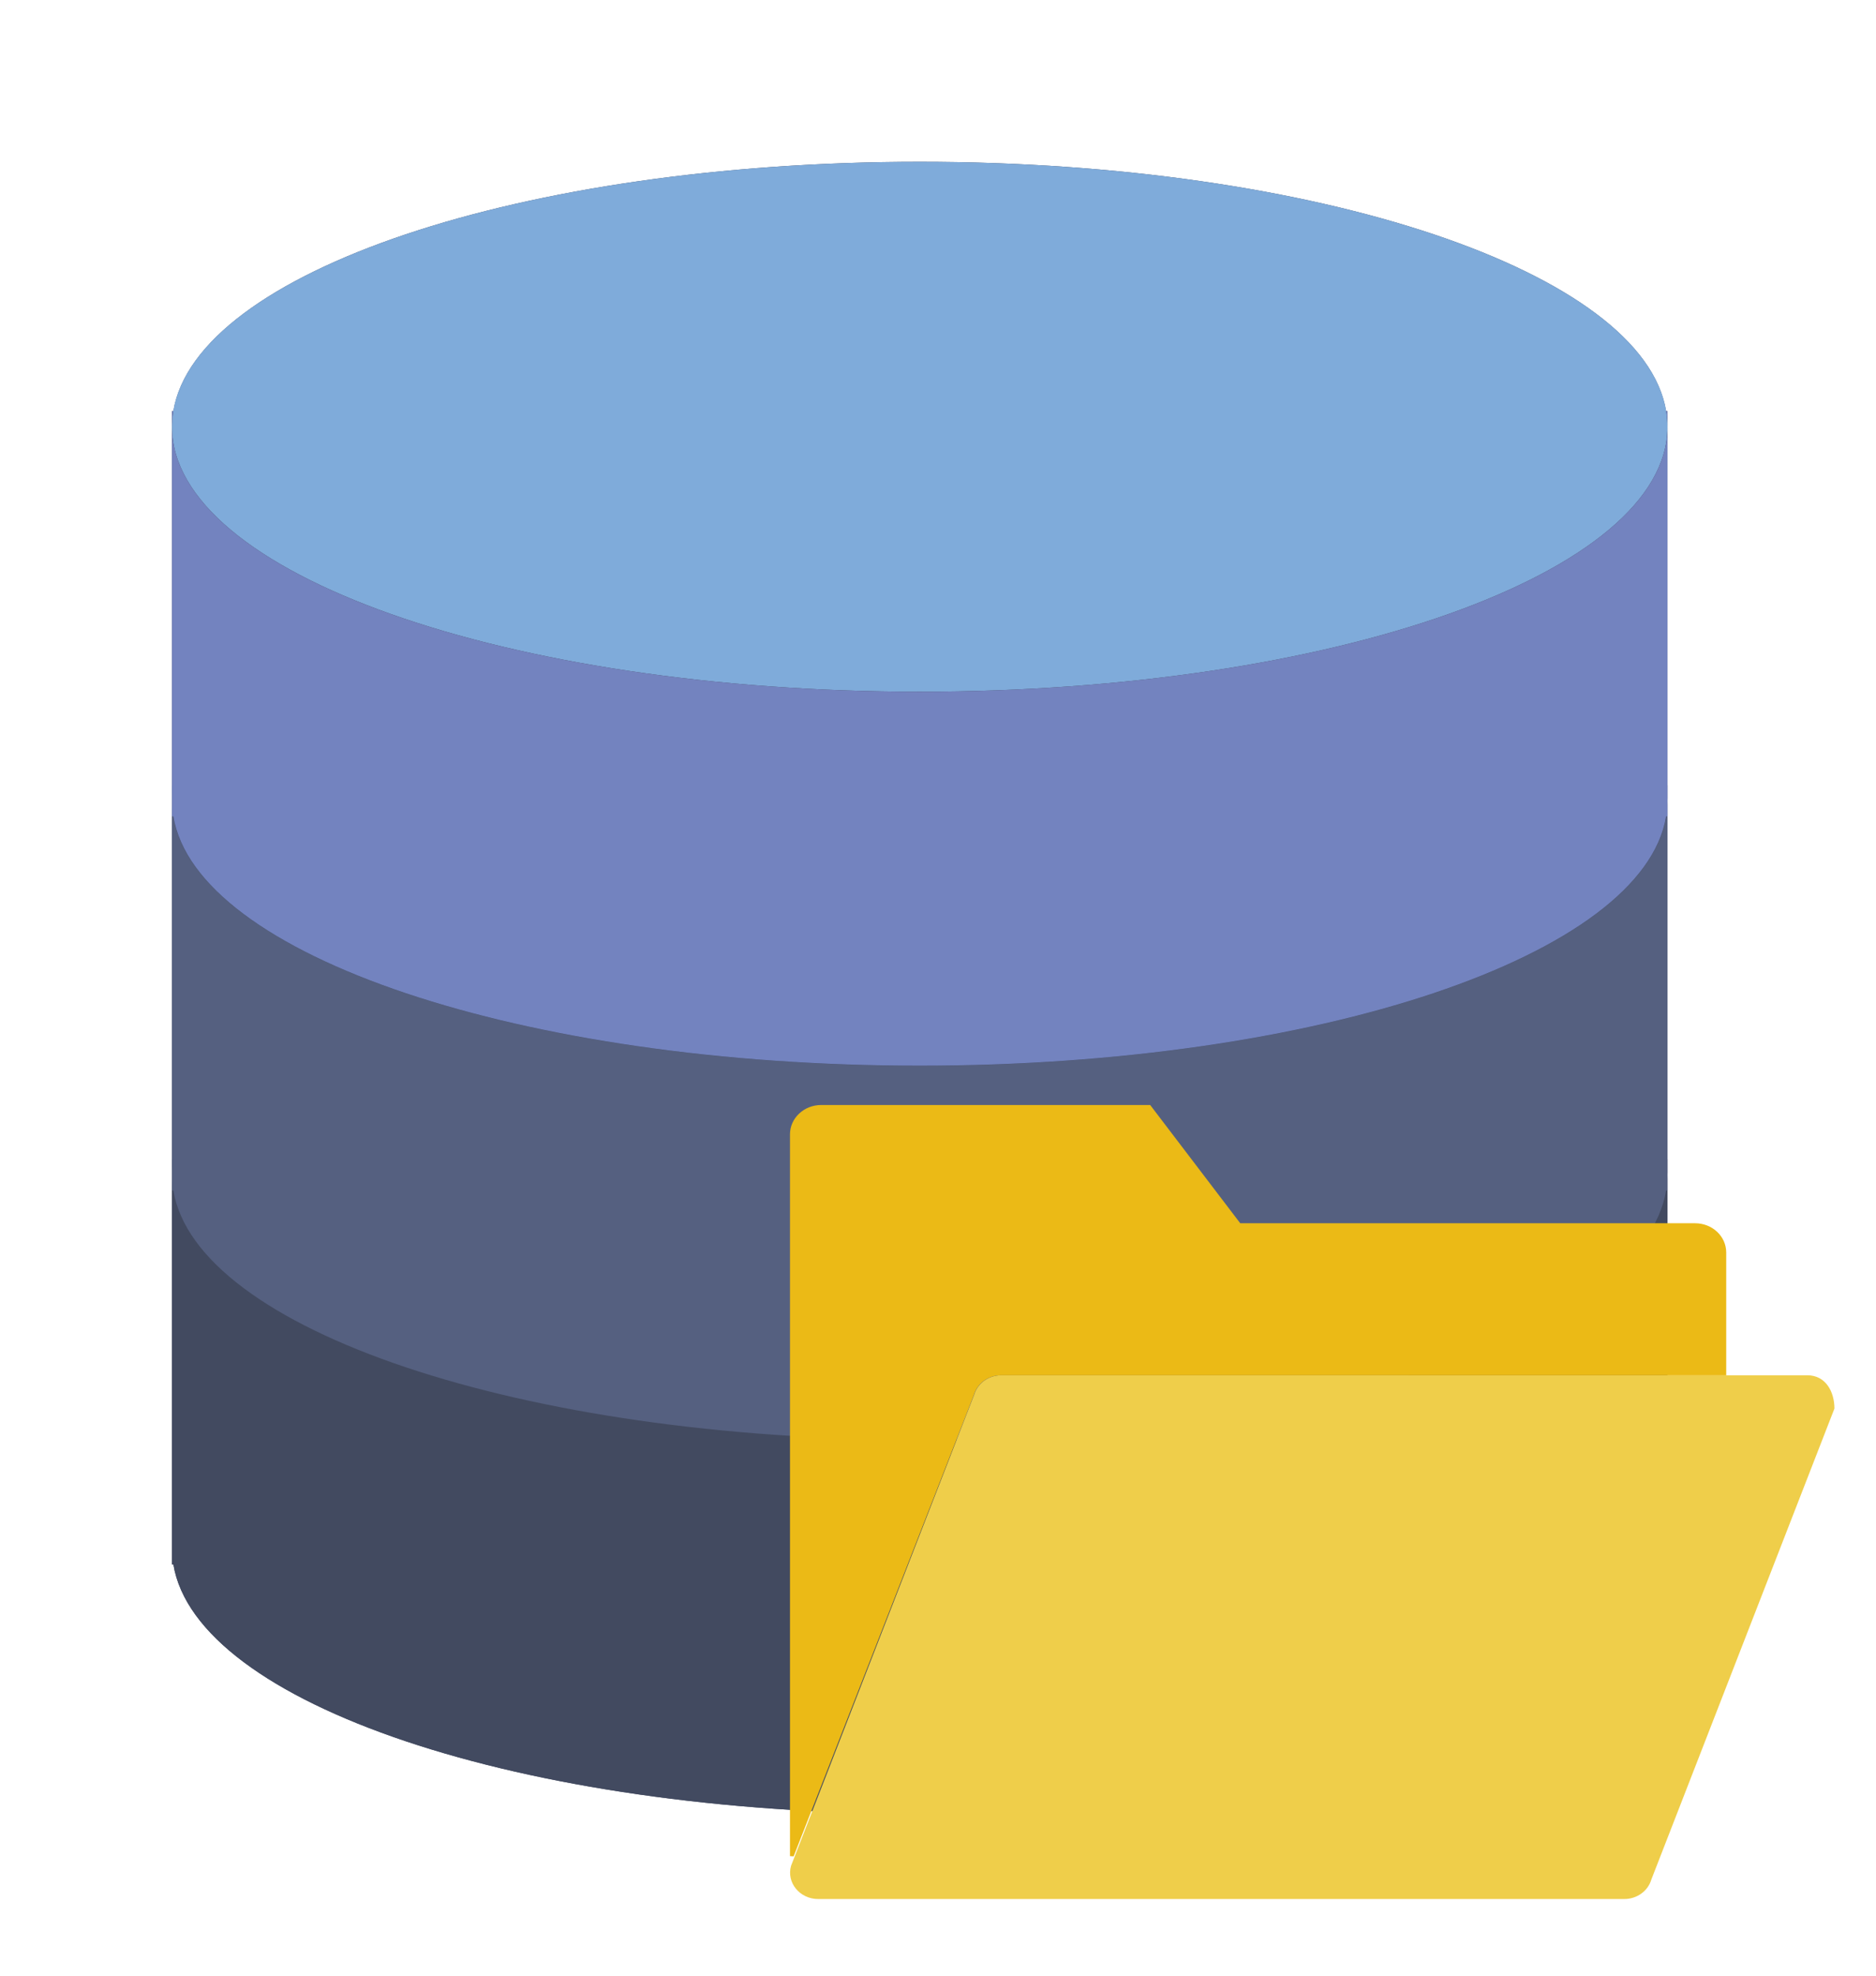 <!-- Generated by IcoMoon.io -->
<svg version="1.1" xmlns="http://www.w3.org/2000/svg" width="19" height="20" viewBox="0 0 19 20">
<title>database-open</title>
<path fill="#424a60" d="M16.874 4.162v0c-0.231-1.408-3.526-2.524-7.559-2.524s-7.328 1.116-7.559 2.524v0h-0.014v11.675h0.014c0.231 1.408 3.526 2.524 7.559 2.524s7.328-1.117 7.559-2.524h0.014v-11.675z"></path>
<path fill="#424a60" d="M9.315 14.575c-4.183 0-7.573-1.201-7.573-2.682v3.944h0.014c0.231 1.408 3.526 2.524 7.559 2.524s7.328-1.117 7.559-2.524h0.014v-3.944c0 1.481-3.391 2.682-7.573 2.682z"></path>
<path fill="#424a60" d="M1.742 11.736v0.158c0-0.053 0.006-0.105 0.014-0.158z"></path>
<path fill="#424a60" d="M16.874 11.736c0.008 0.052 0.014 0.105 0.014 0.158v-0.158z"></path>
<path fill="#556080" d="M9.315 10.789c-4.183 0-7.573-1.201-7.573-2.682v3.944h0.014c0.231 1.408 3.526 2.524 7.559 2.524s7.328-1.117 7.559-2.524h0.014v-3.944c0 1.481-3.391 2.682-7.573 2.682z"></path>
<path fill="#556080" d="M1.742 7.949v0.158c0-0.053 0.006-0.105 0.014-0.158z"></path>
<path fill="#556080" d="M16.874 7.949c0.008 0.052 0.014 0.105 0.014 0.158v-0.158z"></path>
<path fill="#7fabda" d="M16.888 4.32c0 1.481-3.391 2.682-7.573 2.682s-7.573-1.201-7.573-2.682c0-1.481 3.391-2.682 7.573-2.682s7.573 1.201 7.573 2.682z"></path>
<path fill="#7383bf" d="M9.315 7.002c-4.183 0-7.573-1.201-7.573-2.682v3.944h0.014c0.231 1.408 3.526 2.524 7.559 2.524s7.328-1.117 7.559-2.524h0.014v-3.944c0 1.481-3.391 2.682-7.573 2.682z"></path>
<path fill="#7383bf" d="M1.742 4.162v0.158c0-0.053 0.006-0.105 0.014-0.158z"></path>
<path fill="#7383bf" d="M16.874 4.162c0.008 0.052 0.014 0.105 0.014 0.158v-0.158z"></path>
<path fill="#efce4a" d="M16.45 19.224h-8.163c-0.188 0-0.324-0.167-0.275-0.337l1.854-4.767c0.034-0.117 0.146-0.198 0.275-0.198h8.163c0.188 0 0.275 0.168 0.275 0.337l-1.854 4.767c-0.034 0.117-0.146 0.198-0.275 0.198z"></path>
<path fill="#ebba16" d="M17.169 12.383h-4.608l-0.912-1.197h-3.332c-0.174 0-0.316 0.133-0.316 0.296v7.308c0.013 0 0.025 0.001 0.037 0.002l1.826-4.672c0.034-0.117 0.146-0.198 0.275-0.198h7.344v-1.243c0-0.164-0.141-0.296-0.316-0.296z"></path>
</svg>
